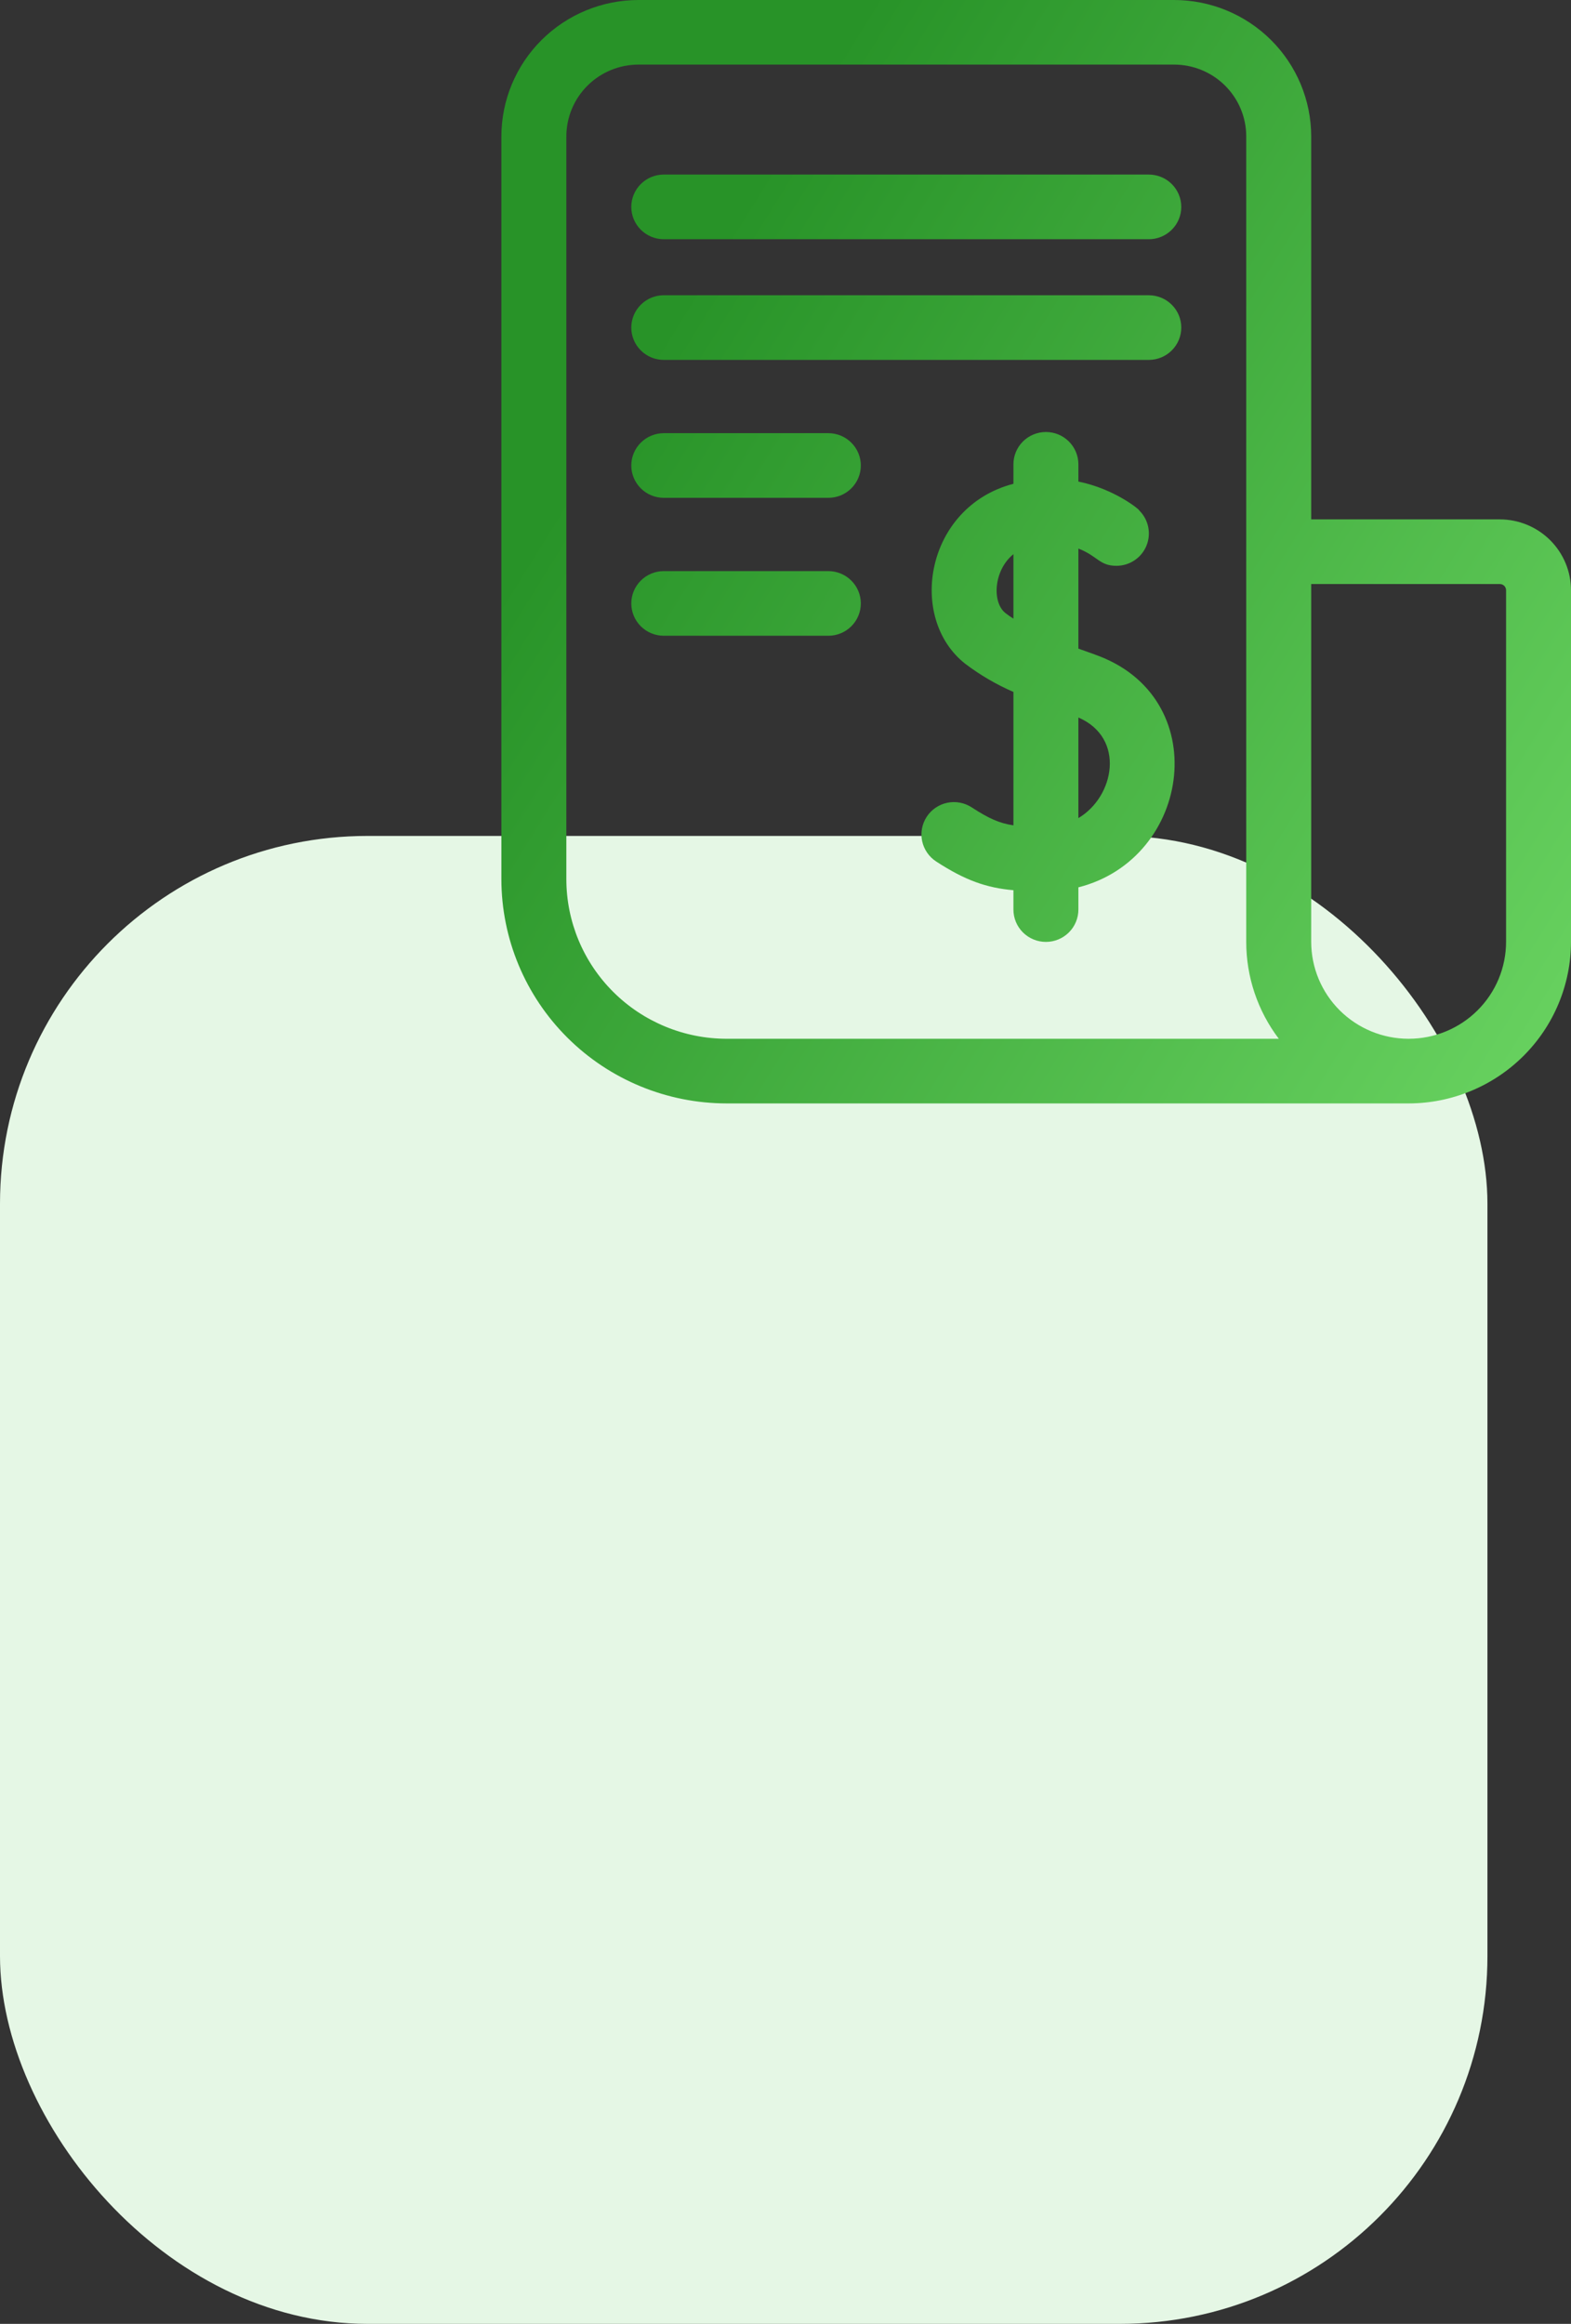 <svg width="94" height="139" viewBox="0 0 94 139" fill="none" xmlns="http://www.w3.org/2000/svg">
<rect x="0" y="0" width="94" height="139" fill="#333333" stroke="none"/>
<rect y="50" width="89" height="89" rx="22" fill="#E5F7E5"/>
<path d="M49.563 34.16H39.717C39.201 34.16 38.707 34.364 38.343 34.727C37.978 35.089 37.773 35.581 37.773 36.094C37.773 36.607 37.978 37.098 38.343 37.461C38.707 37.824 39.201 38.027 39.717 38.027H49.563C50.079 38.027 50.573 37.824 50.937 37.461C51.302 37.098 51.507 36.607 51.507 36.094C51.507 35.581 51.302 35.089 50.937 34.727C50.573 34.364 50.079 34.16 49.563 34.16Z" fill="url(#paint0_linear_148_6)"/>
<path d="M49.563 25.91H39.717C39.201 25.91 38.707 26.114 38.343 26.477C37.978 26.839 37.773 27.331 37.773 27.844C37.773 28.357 37.978 28.848 38.343 29.211C38.707 29.574 39.201 29.777 39.717 29.777H49.563C50.079 29.777 50.573 29.574 50.937 29.211C51.302 28.848 51.507 28.357 51.507 27.844C51.507 27.331 51.302 26.839 50.937 26.477C50.573 26.114 50.079 25.91 49.563 25.91Z" fill="url(#paint1_linear_148_6)"/>
<path d="M68.738 17.66H39.717C39.201 17.66 38.707 17.864 38.343 18.227C37.978 18.589 37.773 19.081 37.773 19.594C37.773 20.107 37.978 20.598 38.343 20.961C38.707 21.324 39.201 21.527 39.717 21.527H68.738C69.253 21.527 69.748 21.324 70.112 20.961C70.477 20.598 70.681 20.107 70.681 19.594C70.681 19.081 70.477 18.589 70.112 18.227C69.748 17.864 69.253 17.66 68.738 17.66Z" fill="url(#paint2_linear_148_6)"/>
<path d="M68.738 10.441H39.717C39.201 10.441 38.707 10.645 38.343 11.008C37.978 11.37 37.773 11.862 37.773 12.375C37.773 12.888 37.978 13.38 38.343 13.742C38.707 14.105 39.201 14.309 39.717 14.309H68.738C69.253 14.309 69.748 14.105 70.112 13.742C70.477 13.38 70.681 12.888 70.681 12.375C70.681 11.862 70.477 11.37 70.112 11.008C69.748 10.645 69.253 10.441 68.738 10.441Z" fill="url(#paint3_linear_148_6)"/>
<path d="M89.744 31.066H78.455V8.161C78.453 5.996 77.587 3.922 76.049 2.391C74.51 0.861 72.425 0.001 70.249 0H38.202C36.027 0.002 33.943 0.863 32.405 2.393C30.867 3.923 30.002 5.997 30 8.161V52.594C30.005 56.148 31.426 59.555 33.952 62.068C36.477 64.582 39.902 65.996 43.474 66H84.283C86.859 65.997 89.329 64.978 91.151 63.165C92.973 61.353 93.997 58.895 94 56.332V35.305C93.999 34.181 93.55 33.104 92.752 32.309C91.954 31.515 90.871 31.068 89.742 31.066H89.744ZM43.474 62.133C40.932 62.13 38.496 61.124 36.698 59.335C34.901 57.547 33.89 55.123 33.887 52.594V8.161C33.887 7.021 34.342 5.928 35.152 5.122C35.962 4.316 37.06 3.864 38.205 3.864H70.249C71.395 3.864 72.493 4.316 73.303 5.122C74.113 5.928 74.568 7.021 74.568 8.161V56.332C74.566 58.425 75.25 60.461 76.517 62.133H43.474ZM90.115 56.332C90.115 57.87 89.501 59.346 88.407 60.434C87.314 61.522 85.831 62.133 84.285 62.133C82.739 62.133 81.256 61.522 80.162 60.434C79.069 59.346 78.455 57.87 78.455 56.332V34.934H89.744C89.793 34.934 89.841 34.943 89.886 34.962C89.931 34.981 89.972 35.008 90.007 35.042C90.041 35.077 90.069 35.118 90.087 35.163C90.106 35.208 90.115 35.256 90.115 35.305V56.332Z" fill="url(#paint4_linear_148_6)"/>
<path d="M65.516 39.151C65.19 39.036 64.856 38.918 64.525 38.796V32.813C65.694 33.265 65.775 33.844 66.807 33.844C67.191 33.842 67.566 33.727 67.884 33.514C68.203 33.3 68.451 32.998 68.596 32.644C68.742 32.291 68.78 31.902 68.704 31.527C68.629 31.153 68.443 30.809 68.171 30.539C68.209 30.497 66.68 29.238 64.525 28.805V27.773C64.525 27.261 64.32 26.769 63.955 26.406C63.591 26.043 63.097 25.84 62.581 25.84C62.066 25.84 61.572 26.043 61.207 26.406C60.843 26.769 60.638 27.261 60.638 27.773V28.937C55.371 30.312 54.269 36.984 57.767 39.713C58.654 40.383 59.617 40.945 60.638 41.388V49.366C59.795 49.244 59.156 48.952 58.142 48.292C57.71 48.011 57.185 47.912 56.68 48.017C56.175 48.122 55.733 48.422 55.451 48.851C55.169 49.28 55.07 49.803 55.175 50.306C55.281 50.807 55.582 51.247 56.014 51.528C57.763 52.668 59.038 53.106 60.638 53.247V54.405C60.638 54.918 60.843 55.41 61.207 55.773C61.572 56.135 62.066 56.339 62.581 56.339C63.097 56.339 63.591 56.135 63.955 55.773C64.32 55.41 64.525 54.918 64.525 54.405V53.075C71.32 51.356 72.656 41.663 65.516 39.153V39.151ZM60.638 37.006C60.465 36.898 60.31 36.786 60.164 36.673C59.337 36.027 59.46 34.095 60.638 33.148V37.006ZM64.525 48.933V42.917C67.361 44.143 66.682 47.661 64.525 48.933Z" fill="url(#paint5_linear_148_6)"/>
<defs>
<linearGradient id="paint0_linear_148_6" x1="44.909" y1="11.5" x2="101.195" y2="46.493" gradientUnits="userSpaceOnUse">
<stop stop-color="#289328"/>
<stop offset="1" stop-color="#66D05E"/>
</linearGradient>
<linearGradient id="paint1_linear_148_6" x1="44.909" y1="11.5" x2="101.195" y2="46.493" gradientUnits="userSpaceOnUse">
<stop stop-color="#289328"/>
<stop offset="1" stop-color="#66D05E"/>
</linearGradient>
<linearGradient id="paint2_linear_148_6" x1="44.909" y1="11.5" x2="101.195" y2="46.493" gradientUnits="userSpaceOnUse">
<stop stop-color="#289328"/>
<stop offset="1" stop-color="#66D05E"/>
</linearGradient>
<linearGradient id="paint3_linear_148_6" x1="44.909" y1="11.5" x2="101.195" y2="46.493" gradientUnits="userSpaceOnUse">
<stop stop-color="#289328"/>
<stop offset="1" stop-color="#66D05E"/>
</linearGradient>
<linearGradient id="paint4_linear_148_6" x1="44.909" y1="11.5" x2="101.195" y2="46.493" gradientUnits="userSpaceOnUse">
<stop stop-color="#289328"/>
<stop offset="1" stop-color="#66D05E"/>
</linearGradient>
<linearGradient id="paint5_linear_148_6" x1="44.909" y1="11.5" x2="101.195" y2="46.493" gradientUnits="userSpaceOnUse">
<stop stop-color="#289328"/>
<stop offset="1" stop-color="#66D05E"/>
</linearGradient>
</defs>
</svg>
